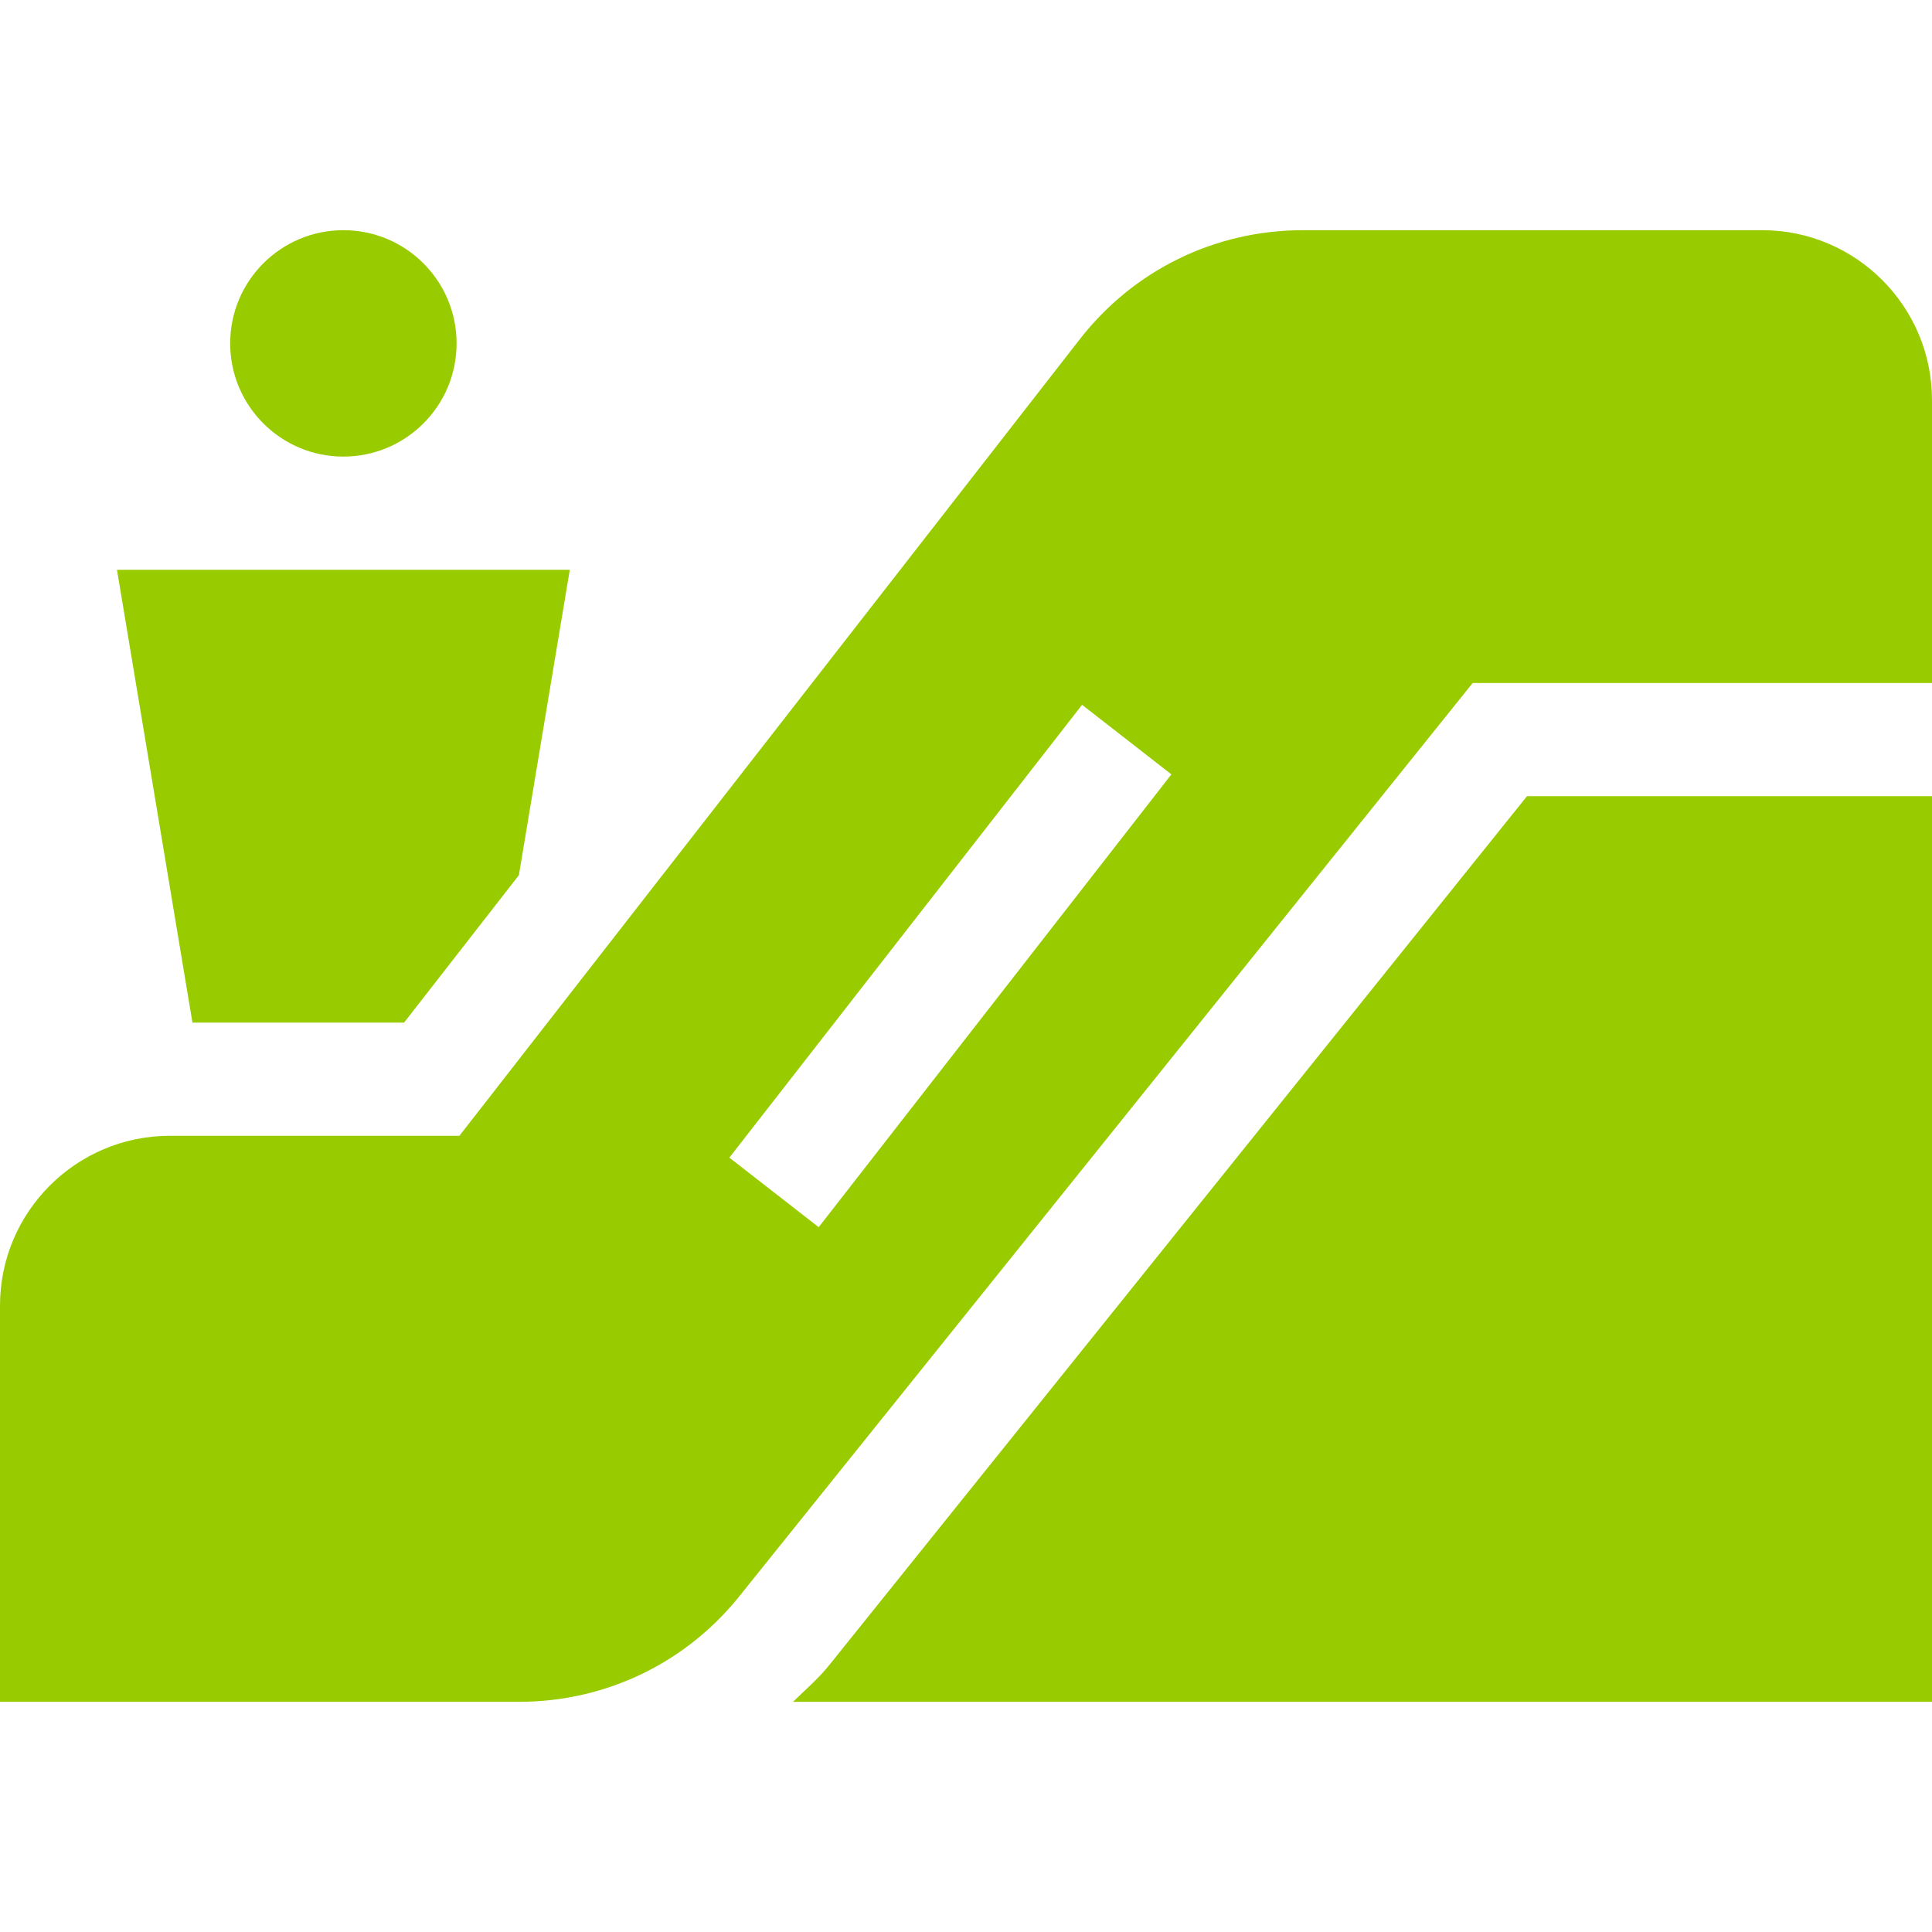 <?xml version="1.0"?>
<svg xmlns="http://www.w3.org/2000/svg" height="512px" viewBox="0 -61 512 512" width="512px" class=""><g><path d="m220.199 379.719c-2.977 3.84-6.617 6.938-10.043 10.281h301.844v-240h-107.332zm0 0" data-original="#000000" class="active-path" data-old_color="#000000" fill="#99CC00"/><path d="m121 30c0 16.57-13.43 30-30 30s-30-13.43-30-30 13.43-30 30-30 30 13.43 30 30zm0 0" data-original="#000000" class="active-path" data-old_color="#000000" fill="#99CC00"/><path d="m51 210h56.086l30.426-39.066 13.488-80.934h-120zm0 0" data-original="#000000" class="active-path" data-old_color="#000000" fill="#99CC00"/><path d="m467 0h-121.676c-23.289 0-44.867 10.531-59.18 28.914l-164.398 211.086h-76.746c-24.812 0-45 20.188-45 45v105h137.523c23.363 0 44.969-10.59 59.281-29.062l193.477-240.938h121.719v-75c0-24.812-20.188-45-45-45zm-250.039 264.215-23.672-18.43 93.473-120 23.672 18.43zm0 0" data-original="#000000" class="active-path" data-old_color="#000000" fill="#99CC00"/></g> </svg>

